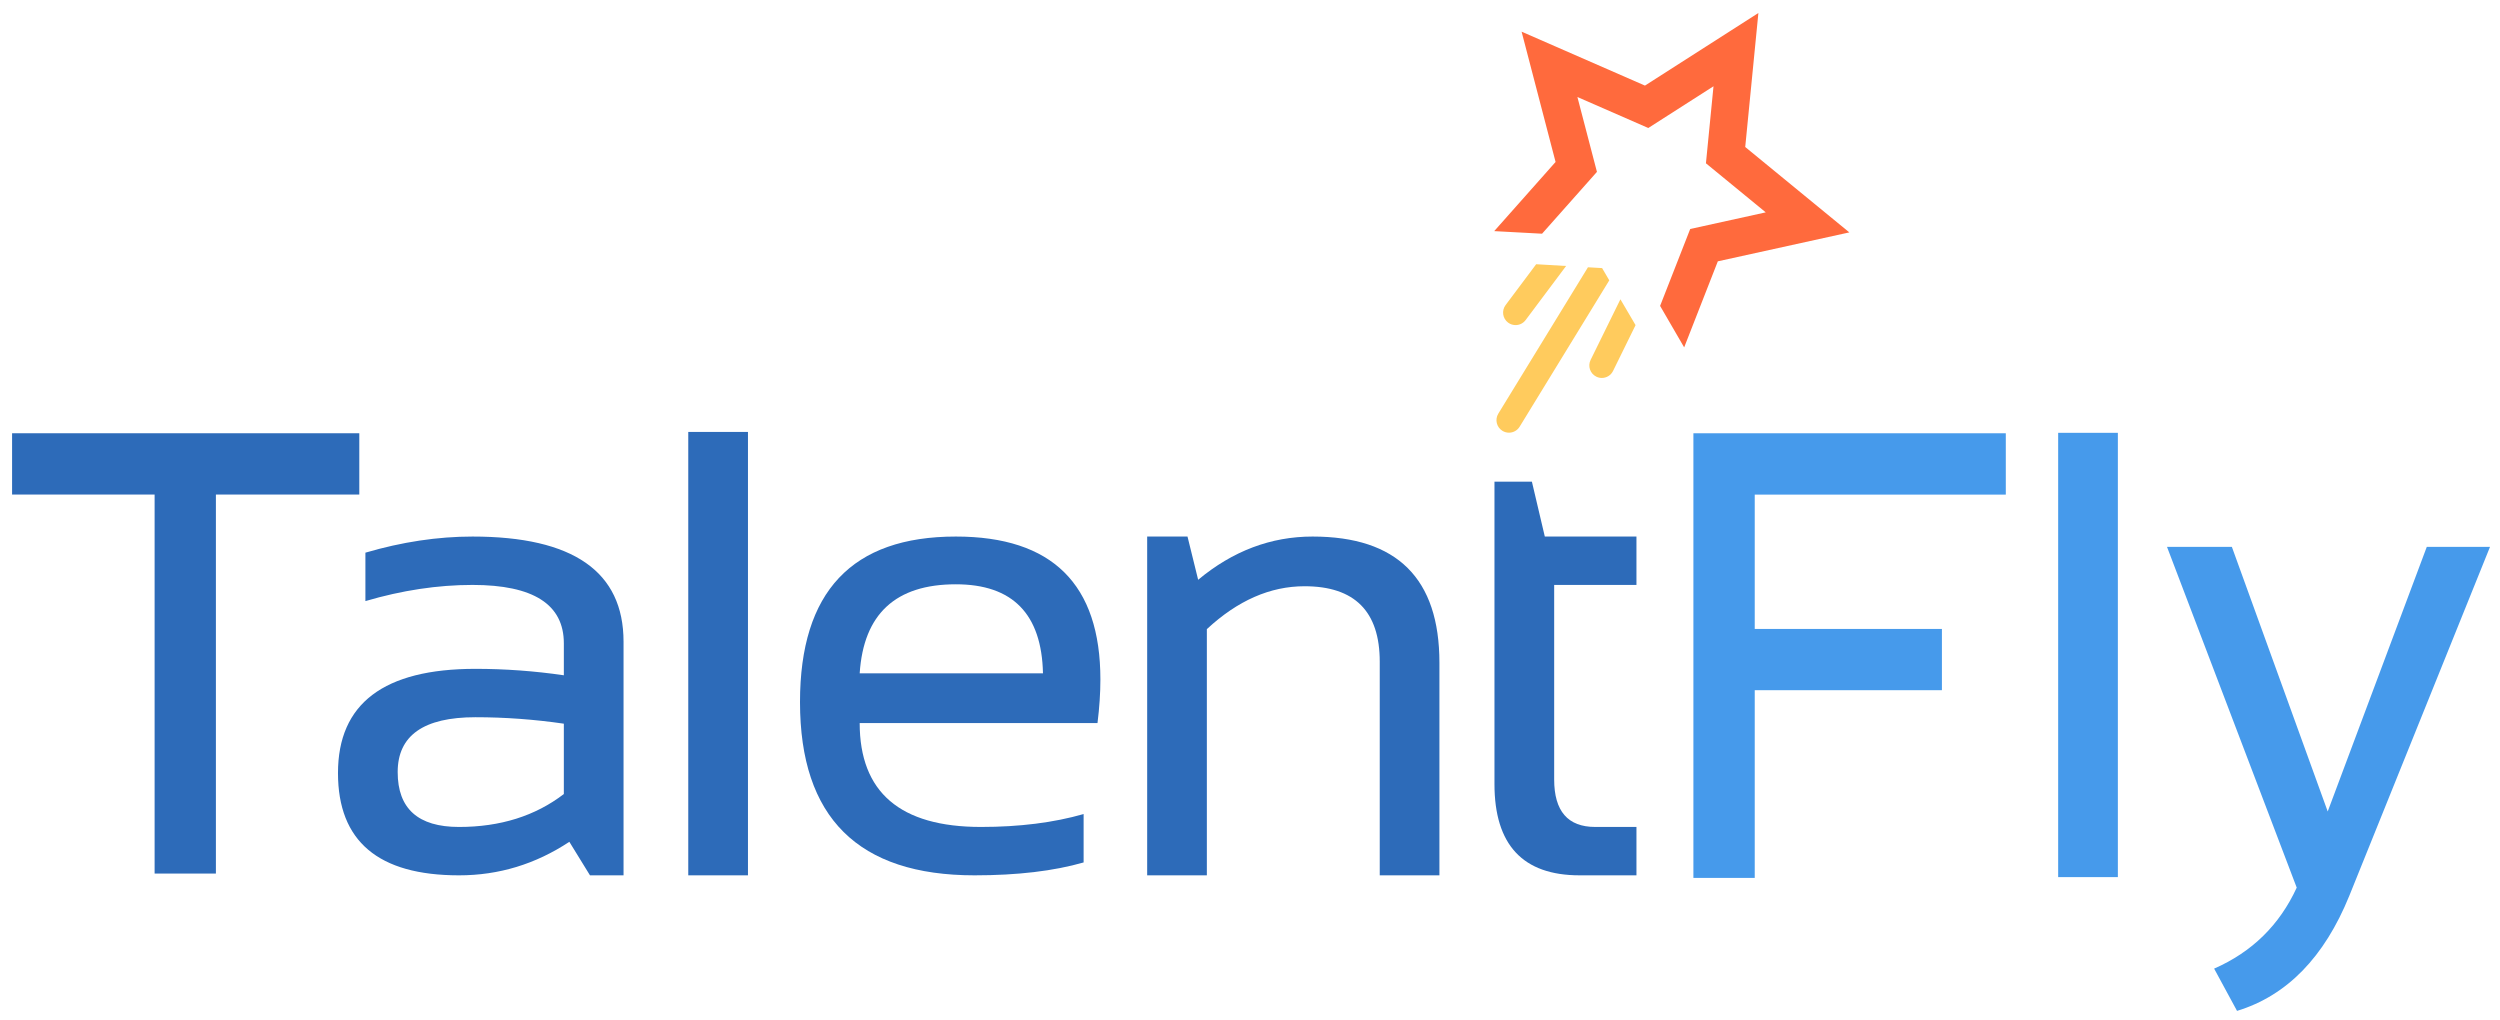 <?xml version="1.0" encoding="utf-8"?>
<!-- Generator: Adobe Illustrator 15.0.0, SVG Export Plug-In . SVG Version: 6.00 Build 0)  -->
<!DOCTYPE svg PUBLIC "-//W3C//DTD SVG 1.1//EN" "http://www.w3.org/Graphics/SVG/1.1/DTD/svg11.dtd">
<svg version="1.1" id="Слой_1" xmlns="http://www.w3.org/2000/svg" xmlns:xlink="http://www.w3.org/1999/xlink" x="0px" y="0px" viewBox="0 0 1000 408.081" enable-background="new 0 0 1000 408.081" xml:space="preserve">
<polygon fill="#2D6BB9" points="143.721,173.302 4.835,173.302 4.835,197.817 61.843,197.817 61.843,349.423 86.36,349.423 
	86.36,197.817 143.721,197.817 "/>
<polygon fill="#469AEB" points="776.766,251.577 701.892,251.577 701.892,197.843 802.32,197.843 802.32,173.31 677.361,173.31 
	677.361,351.163 701.892,351.163 701.892,276.077 776.766,276.077 "/>
<g>
	<path fill="#FFCB5D" d="M614.468,105.69l-12.237,16.349c-1.651,2.21-1.209,5.347,1.005,7c0.901,0.68,1.954,1,3,1
		c1.518,0,3.024-0.691,4.007-2.004l16.131-21.552c0.025-0.025,0.034-0.062,0.054-0.089L614.468,105.69z"/>
	<path fill="#FFCB5D" d="M640.844,107.241l-5.66-0.331l-35.864,58.552c-1.437,2.356-0.701,5.436,1.657,6.877
		c0.814,0.5,1.721,0.735,2.611,0.735c1.678,0,3.324-0.85,4.266-2.389l35.856-58.547L640.844,107.241z"/>
	<path fill="#FFCB5D" d="M648.165,119.724c-0.015,0.029-0.04,0.056-0.049,0.085l-11.873,24.162c-1.22,2.48-0.195,5.477,2.283,6.694
		c0.712,0.353,1.462,0.517,2.206,0.517c1.842,0,3.625-1.028,4.489-2.801l9.003-18.326L648.165,119.724z"/>
	<polygon fill="#FF6A3D" points="698.091,58.8 703.354,5.2 657.984,34.238 608.637,12.666 622.23,64.786 597.684,92.45 
		616.822,93.481 638.777,68.75 630.959,38.804 659.316,51.201 685.402,34.508 682.373,65.317 706.3,84.943 676.081,91.597 
		664.041,122.36 673.665,138.947 687.131,104.528 739.733,92.957 	"/>
</g>
<g>
	<g>
		<path fill="#2D6BB9" d="M135.193,309.222c0-27.791,18.329-41.684,54.981-41.684c11.792,0,23.579,0.857,35.363,2.577V257.34
			c0-15.569-12.169-23.37-36.521-23.37c-13.942,0-28.228,2.16-42.854,6.465v-19.367c14.626-4.295,28.912-6.449,42.854-6.449
			c40.272,0,60.4,14.029,60.4,42.068v93.447h-13.42l-8.26-13.414c-13.51,8.938-28.229,13.414-44.138,13.414
			C151.326,350.134,135.193,336.499,135.193,309.222z M190.174,286.89c-20.739,0-31.101,7.318-31.101,21.938
			c0,14.639,8.17,21.954,24.525,21.954c16.52,0,30.5-4.393,41.939-13.166v-28.143C213.753,287.758,201.966,286.89,190.174,286.89z"
			/>
	</g>
</g>
<g>
	<g>
		<path fill="#2D6BB9" d="M299.185,172.773v177.36h-23.876v-177.36H299.185z"/>
	</g>
</g>
<g>
	<g>
		<path fill="#2D6BB9" d="M382.338,214.618c38.542,0,57.821,19.06,57.821,57.17c0,5.426-0.386,11.231-1.158,17.427h-95.128
			c0,27.702,16.18,41.566,48.533,41.566c15.396,0,29.084-1.73,41.042-5.162v19.358c-11.958,3.436-26.499,5.156-43.624,5.156
			c-46.548,0-69.822-23.096-69.822-69.308C320.003,236.681,340.781,214.618,382.338,214.618z M343.874,269.331h73.318
			c-0.517-23.74-12.138-35.613-34.854-35.613C358.247,233.718,345.426,245.591,343.874,269.331z"/>
	</g>
</g>
<g>
	<g>
		<path fill="#2D6BB9" d="M458.869,350.134V214.618h16.133l4.259,17.295c13.853-11.534,29.109-17.295,45.785-17.295
			c33.826,0,50.723,16.817,50.723,50.463v85.053h-23.871v-85.444c0-20.132-10.022-30.193-30.083-30.193
			c-13.746,0-26.764,5.719-39.075,17.16v98.478H458.869z"/>
	</g>
</g>
<g>
	<g>
		<path fill="#2D6BB9" d="M597.788,192.674h14.974l5.162,21.944h36.658v19.352h-32.913v77.829c0,12.655,5.469,18.982,16.398,18.982
			h16.515v19.353h-22.726c-22.712,0-34.068-12.177-34.068-36.521V192.674z"/>
	</g>
</g>
<g>
	<path fill="#469AEB" d="M847.143,173.129v177.716h-23.876V173.129H847.143z"/>
</g>
<g>
	<path fill="#469AEB" d="M866.807,218.756h25.943l38.335,105.834l39.626-105.834h25.291l-56.264,139.519
		c-9.993,24.609-24.958,39.969-44.926,46.081l-9.159-16.909c15.141-6.631,26.156-17.423,33.036-32.398L866.807,218.756z"/>
</g>
</svg>
